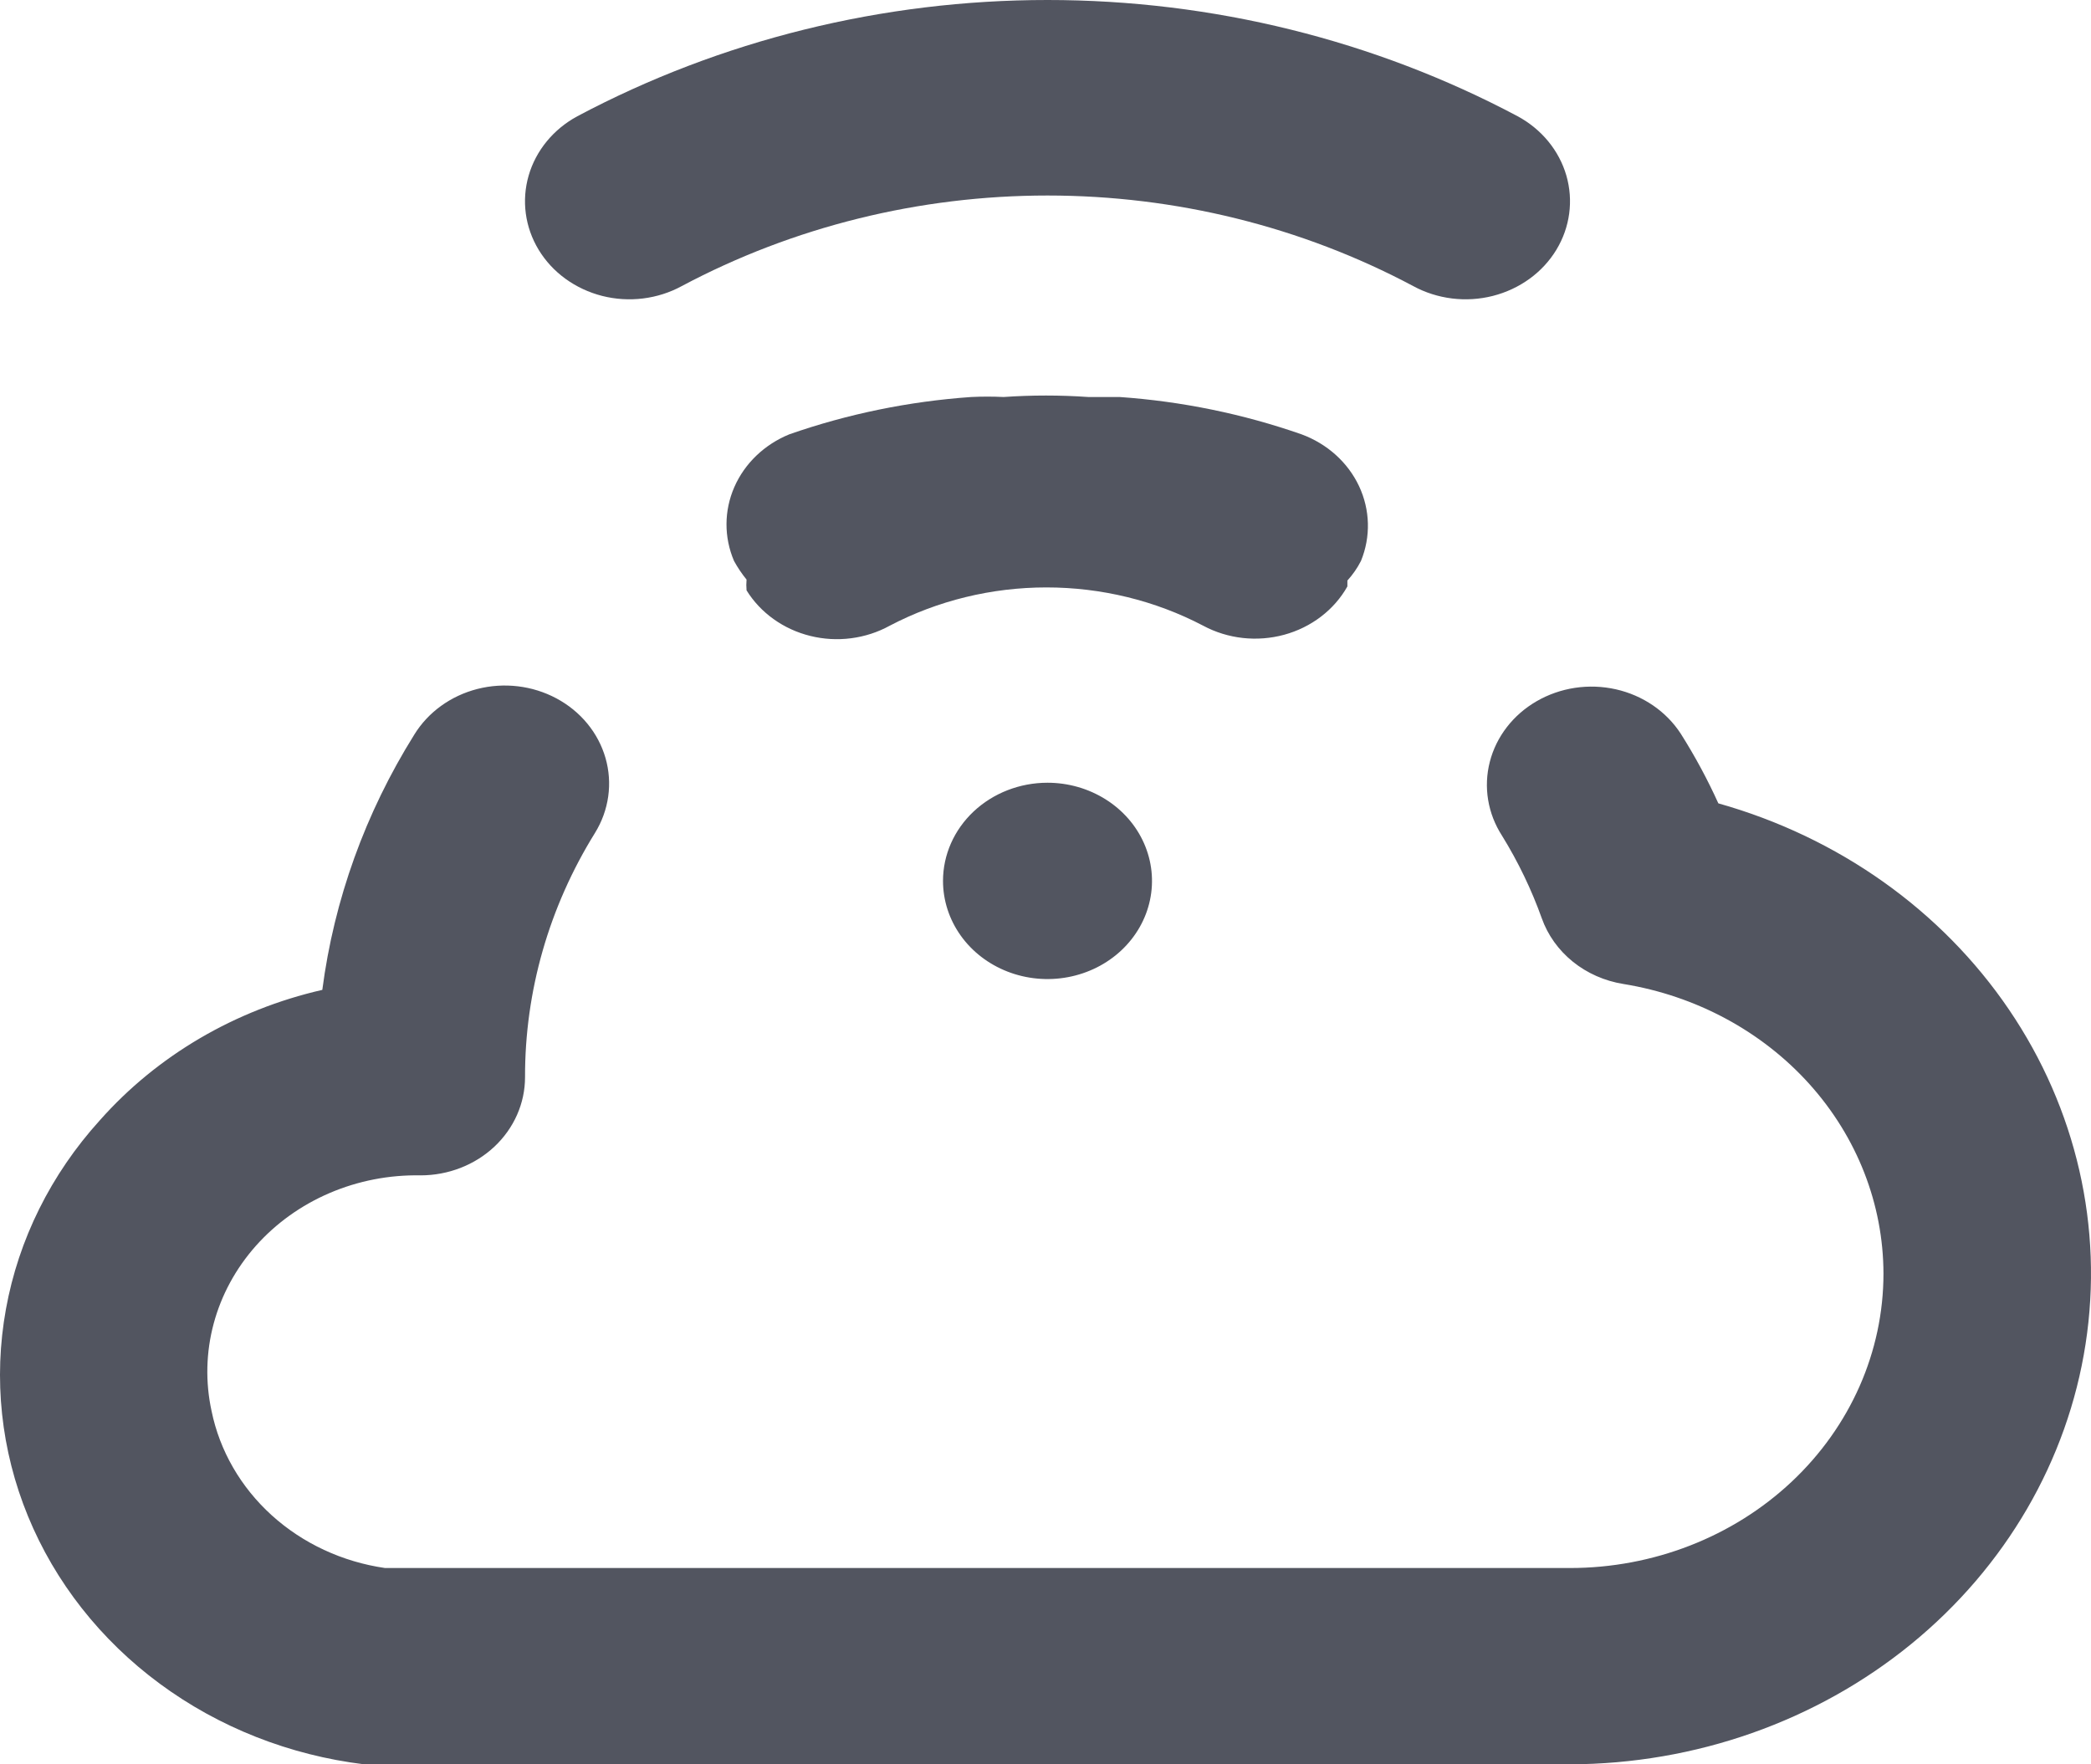 <svg width="64" height="54" viewBox="0 0 64 54" fill="none" xmlns="http://www.w3.org/2000/svg">
<path id="Vector" d="M20.867 8.756C24.281 6.939 28.138 5.984 32.061 5.984C35.985 5.984 39.842 6.939 43.255 8.756C43.62 8.955 44.024 9.083 44.442 9.135C44.86 9.187 45.285 9.16 45.692 9.057C46.1 8.953 46.481 8.775 46.815 8.533C47.149 8.291 47.428 7.989 47.637 7.644C48.054 6.955 48.163 6.138 47.942 5.372C47.72 4.607 47.185 3.955 46.453 3.559C42.063 1.226 37.105 0 32.061 0C27.017 0 22.059 1.226 17.669 3.559C16.938 3.955 16.403 4.607 16.181 5.372C15.959 6.138 16.069 6.955 16.486 7.644C16.695 7.989 16.974 8.291 17.308 8.533C17.642 8.775 18.023 8.953 18.43 9.057C18.838 9.16 19.263 9.187 19.681 9.135C20.099 9.083 20.502 8.955 20.867 8.756ZM52.594 24.588C52.262 23.854 51.877 23.141 51.443 22.455C51.223 22.117 50.935 21.823 50.594 21.59C50.253 21.357 49.866 21.189 49.456 21.097C49.045 21.005 48.62 20.99 48.203 21.053C47.787 21.116 47.388 21.256 47.029 21.464C46.311 21.88 45.796 22.547 45.599 23.318C45.401 24.089 45.536 24.902 45.974 25.58C46.468 26.38 46.875 27.226 47.189 28.103C47.372 28.62 47.701 29.079 48.14 29.434C48.579 29.788 49.113 30.024 49.684 30.116C51.909 30.477 53.928 31.563 55.385 33.184C56.842 34.806 57.643 36.857 57.648 38.979C57.648 41.369 56.637 43.661 54.837 45.352C53.038 47.042 50.597 47.992 48.053 47.992H11.784C10.479 47.803 9.269 47.24 8.318 46.379C7.368 45.518 6.724 44.403 6.475 43.185C6.283 42.302 6.305 41.389 6.539 40.515C6.773 39.641 7.214 38.828 7.828 38.135C8.443 37.443 9.215 36.889 10.088 36.515C10.961 36.141 11.912 35.956 12.872 35.974C13.72 35.974 14.533 35.658 15.133 35.095C15.733 34.531 16.07 33.767 16.07 32.97C16.064 30.342 16.803 27.76 18.213 25.49C18.424 25.147 18.561 24.768 18.616 24.375C18.671 23.982 18.643 23.583 18.533 23.2C18.423 22.818 18.234 22.459 17.976 22.146C17.718 21.832 17.396 21.57 17.029 21.374C16.295 20.982 15.426 20.879 14.611 21.087C13.796 21.296 13.102 21.798 12.68 22.485C11.182 24.881 10.224 27.539 9.865 30.297C7.197 30.907 4.808 32.308 3.053 34.292C1.56 35.939 0.568 37.934 0.182 40.066C-0.205 42.198 0.028 44.389 0.857 46.407C1.686 48.425 3.079 50.196 4.889 51.532C6.7 52.869 8.861 53.721 11.145 54H11.56H48.053C51.889 53.99 55.593 52.685 58.49 50.324C61.387 47.962 63.284 44.701 63.834 41.135C64.385 37.569 63.553 33.936 61.489 30.899C59.426 27.861 56.269 25.622 52.594 24.588ZM41.24 17.949C41.24 17.949 41.24 17.949 41.24 17.769C41.406 17.586 41.546 17.384 41.656 17.168C41.959 16.427 41.937 15.603 41.596 14.877C41.254 14.151 40.62 13.581 39.833 13.292C38.044 12.668 36.171 12.284 34.268 12.151C33.948 12.151 33.629 12.151 33.309 12.151C32.446 12.091 31.58 12.091 30.718 12.151C30.388 12.135 30.057 12.135 29.727 12.151C27.824 12.284 25.95 12.668 24.162 13.292C23.397 13.604 22.793 14.183 22.476 14.907C22.16 15.63 22.156 16.442 22.466 17.168C22.576 17.369 22.704 17.56 22.85 17.739C22.84 17.849 22.84 17.959 22.85 18.069C23.062 18.411 23.343 18.71 23.678 18.949C24.013 19.189 24.395 19.364 24.802 19.464C25.209 19.565 25.633 19.589 26.05 19.535C26.467 19.481 26.869 19.351 27.232 19.151C28.699 18.382 30.35 17.979 32.029 17.979C33.709 17.979 35.36 18.382 36.827 19.151C37.199 19.351 37.61 19.478 38.036 19.526C38.461 19.573 38.893 19.54 39.305 19.428C39.716 19.316 40.1 19.127 40.432 18.873C40.765 18.619 41.04 18.305 41.24 17.949ZM28.863 26.962C28.863 27.556 29.051 28.137 29.402 28.631C29.753 29.125 30.253 29.51 30.837 29.737C31.422 29.965 32.065 30.024 32.685 29.908C33.306 29.792 33.876 29.506 34.323 29.086C34.77 28.666 35.075 28.131 35.198 27.548C35.322 26.965 35.258 26.361 35.016 25.812C34.774 25.263 34.364 24.794 33.838 24.464C33.312 24.134 32.694 23.957 32.061 23.957C31.213 23.957 30.4 24.274 29.8 24.837C29.2 25.401 28.863 26.165 28.863 26.962Z" fill="#525560"/>
</svg>
